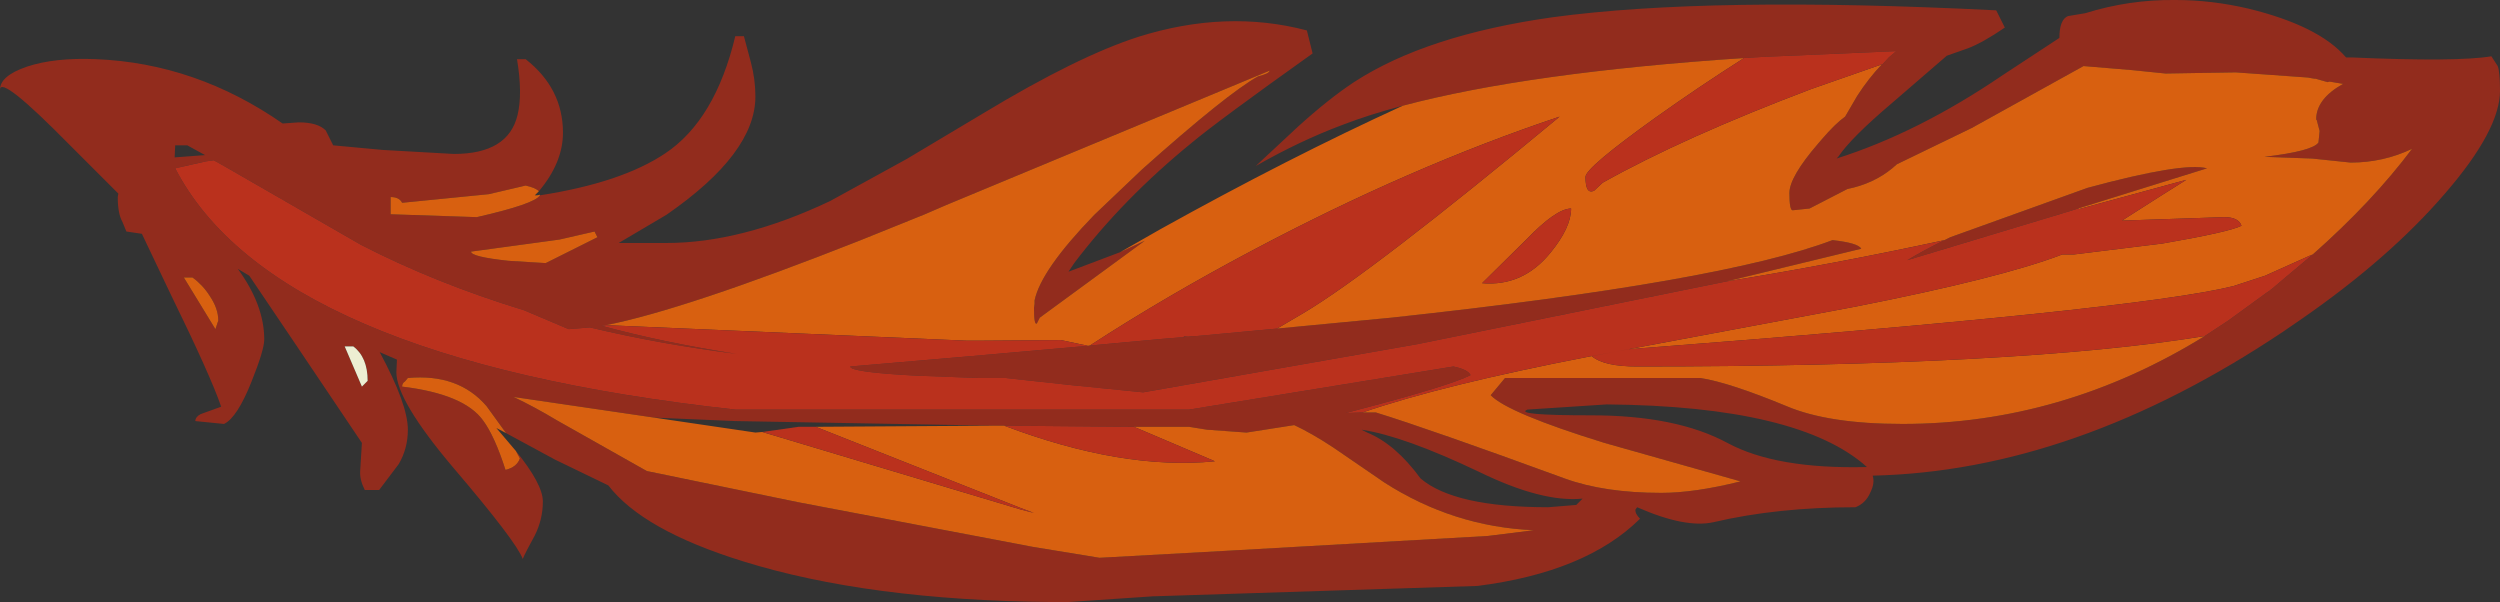 <?xml version="1.0" encoding="UTF-8" standalone="no"?>
<svg xmlns:ffdec="https://www.free-decompiler.com/flash" xmlns:xlink="http://www.w3.org/1999/xlink" ffdec:objectType="shape" height="52.4px" width="217.6px" xmlns="http://www.w3.org/2000/svg">
  <rect width="100%" height="100%" fill="#333333" stroke="none"/>
  <g transform="matrix(1.0, 0.0, 0.0, 1.0, 0.0, 0.0)">
    <path d="M122.1 9.2 Q119.25 9.95 116.9 10.85 113.15 12.25 109.3 14.45 L112.95 11.05 Q115.65 8.6 117.85 7.15 124.15 3.05 135.15 1.5 148.8 -0.35 173.75 0.9 L174.5 2.4 Q172.6 3.7 171.3 4.2 L169.45 4.85 164.7 8.95 Q161.1 12.0 160.0 13.65 L159.85 13.8 Q166.95 11.55 174.3 6.55 L179.25 3.3 Q179.25 1.7 180.0 1.4 L181.5 1.15 Q185.35 -0.05 189.35 0.0 192.5 0.0 195.7 0.75 201.85 2.25 204.2 5.0 L204.7 5.0 Q213.85 5.4 216.85 4.9 L217.4 5.75 Q217.6 6.25 217.6 7.9 217.6 11.3 212.85 16.8 208.0 22.45 200.35 27.75 L198.75 28.85 Q180.6 41.0 163.0 41.4 163.2 42.05 162.8 42.85 162.4 43.8 161.5 44.15 154.7 44.15 149.15 45.45 146.7 46.0 142.5 44.15 L142.35 44.35 Q142.3 44.7 142.75 45.15 138.05 49.8 128.6 51.0 L100.5 51.9 100.4 51.9 93.0 52.4 91.5 52.4 Q75.55 52.25 64.65 48.85 55.95 46.15 52.95 42.25 L48.3 40.0 44.05 37.7 42.35 35.35 Q39.9 32.5 35.5 32.9 L35.25 33.2 Q35.0 33.35 35.0 33.65 40.4 34.3 42.05 36.6 43.05 37.95 44.0 40.9 45.0 40.65 45.25 39.9 L44.9 39.25 Q47.25 42.15 47.25 43.65 47.25 45.2 46.55 46.6 45.75 48.05 45.5 48.65 44.95 47.15 39.45 40.7 34.5 34.85 34.5 32.4 L34.55 31.3 33.05 30.65 Q35.5 35.2 35.5 37.4 35.5 39.05 34.7 40.4 L33.0 42.65 31.75 42.65 Q31.3 41.75 31.35 41.0 L31.5 38.55 25.75 30.0 21.7 24.0 20.7 23.4 Q23.0 26.55 23.0 29.55 23.0 30.45 21.9 33.2 20.65 36.35 19.5 36.9 L17.0 36.65 Q17.0 36.3 17.45 36.05 L19.25 35.4 Q18.35 32.75 14.85 25.6 L12.35 20.35 11.0 20.15 10.65 19.3 Q10.25 18.6 10.25 17.15 L10.3 16.85 6.1 12.65 Q0.05 6.5 0.0 7.8 0.0 6.6 2.35 5.8 4.75 5.0 8.35 5.15 17.05 5.5 24.6 10.75 L26.0 10.65 Q27.65 10.65 28.35 11.35 L29.0 12.65 33.3 13.05 39.5 13.4 Q44.25 13.4 45.05 10.0 45.5 8.15 45.0 5.15 L45.75 5.15 Q49.0 7.7 49.0 11.55 49.0 14.15 46.9 16.65 46.65 16.35 45.75 16.15 L42.55 16.9 35.0 17.65 Q34.75 17.15 34.0 17.15 L34.0 18.65 41.5 18.9 Q46.55 17.75 47.0 17.0 54.1 15.9 57.9 13.35 62.25 10.45 64.0 3.15 L64.75 3.15 65.35 5.4 Q65.75 6.9 65.75 8.4 65.75 13.35 58.0 18.7 L53.85 21.15 58.0 21.15 Q64.55 21.15 72.25 17.5 L78.9 13.85 85.6 9.85 Q93.8 4.9 99.1 3.2 106.75 0.8 113.75 2.65 L114.25 4.65 Q105.9 10.6 103.7 12.45 97.75 17.3 93.5 22.9 L93.0 23.65 97.5 21.95 99.65 20.95 90.5 27.65 90.25 28.15 Q90.0 28.35 90.0 26.8 L90.05 26.45 90.05 26.25 90.05 26.15 Q90.6 23.5 95.25 18.7 L99.4 14.75 Q106.8 8.15 109.5 6.65 110.5 6.4 110.5 6.15 L82.35 17.85 80.5 18.65 74.8 20.95 Q59.6 26.95 52.75 28.3 L52.35 28.35 Q57.65 29.8 64.1 30.8 57.4 29.95 51.35 28.5 L49.5 28.65 45.6 27.0 Q37.9 24.65 31.4 21.3 L19.5 14.45 18.6 13.95 17.9 14.05 15.25 14.65 Q23.85 31.25 64.0 35.65 L103.5 35.65 126.5 31.9 Q127.75 32.15 128.0 32.65 126.25 33.55 118.45 35.6 L117.15 35.95 118.6 35.9 119.75 35.9 Q124.45 37.35 136.2 41.65 139.65 42.9 144.6 42.9 147.5 42.9 151.5 41.9 L139.65 38.55 Q131.25 35.95 129.75 34.4 L131.0 32.9 148.0 32.9 Q150.55 33.3 155.5 35.35 159.15 36.9 165.6 36.9 179.5 36.9 191.9 29.25 L193.95 27.9 197.25 25.5 197.55 25.3 197.6 25.25 197.8 25.1 198.8 24.25 201.3 22.15 Q206.5 17.55 209.95 12.95 207.45 14.15 204.6 14.15 L201.25 13.8 197.1 13.65 Q201.3 13.15 201.8 12.4 L201.9 11.4 201.65 10.45 201.6 10.4 Q201.6 8.6 203.95 7.3 L202.75 7.1 202.6 7.15 201.55 6.85 201.45 6.85 201.15 6.8 200.9 6.75 194.6 6.3 191.45 6.35 188.5 6.4 185.55 6.1 181.35 5.75 171.6 11.15 165.1 14.3 164.7 14.65 Q163.05 16.0 160.8 16.45 L157.5 18.15 156.05 18.3 Q155.75 18.35 155.75 16.8 155.75 15.4 158.25 12.5 L158.55 12.15 Q159.75 10.75 160.6 10.15 L161.65 8.35 Q162.65 6.8 163.8 5.6 L163.85 5.6 164.4 5.0 165.05 4.45 153.5 4.95 151.8 5.05 Q133.05 6.3 122.1 9.2 M180.55 18.25 L180.25 18.35 166.0 22.65 Q167.5 21.75 169.25 20.9 L169.75 20.65 181.7 16.35 Q190.0 14.1 192.1 14.65 L180.55 18.25 M150.25 24.5 L123.4 29.95 99.5 34.15 93.5 33.55 87.5 32.9 85.15 32.9 79.8 32.7 Q74.0 32.4 74.0 31.9 L84.5 31.0 94.7 30.1 94.9 30.05 95.15 30.05 101.1 29.5 102.95 29.35 103.0 29.35 103.35 29.3 103.45 29.3 103.9 29.25 104.15 29.25 111.15 28.6 121.1 27.65 Q149.9 24.55 159.5 20.9 161.75 21.15 162.0 21.65 L150.25 24.5 M138.5 36.15 Q145.9 36.15 150.35 38.55 154.6 40.85 162.5 40.65 156.6 35.35 139.85 35.2 L132.95 35.65 Q131.7 36.15 138.5 36.15 M137.75 43.4 Q134.25 43.75 128.8 41.1 122.2 37.95 118.5 37.4 L119.0 37.65 Q121.45 38.65 123.65 41.65 126.6 44.15 134.75 44.15 L137.2 43.95 137.75 43.4 M56.95 36.35 L44.7 34.55 Q46.5 35.4 48.5 36.6 L56.3 41.0 69.4 43.7 89.9 47.6 95.7 48.55 106.6 47.95 129.5 46.65 133.5 46.15 Q126.5 45.85 120.5 42.0 L116.05 38.95 Q114.15 37.7 112.65 37.0 L108.5 37.65 105.05 37.4 103.5 37.15 98.7 37.15 87.4 37.05 86.5 37.05 64.0 36.65 56.95 36.35 M41.0 21.9 Q41.0 22.35 44.25 22.7 L47.5 22.9 52.0 20.65 51.75 20.15 48.7 20.85 41.0 21.9 M17.85 13.5 L16.3 12.65 15.25 12.65 15.2 13.7 17.85 13.5 M16.75 24.15 L16.0 24.15 18.75 28.65 19.0 27.9 Q19.0 26.85 18.25 25.75 17.65 24.8 16.75 24.15 M31.5 33.65 L32.0 33.15 Q32.0 31.1 30.75 30.15 L30.0 30.15 31.5 33.65" fill="#922c1d" fill-rule="evenodd" stroke="none"/>
    <path d="M122.1 9.2 Q133.05 6.3 151.8 5.05 147.8 7.6 144.15 10.2 138.0 14.6 138.0 15.4 138.0 16.95 138.75 16.6 L139.5 15.9 Q146.55 11.95 157.65 7.75 L163.8 5.6 Q162.65 6.8 161.65 8.35 L160.6 10.15 Q159.75 10.75 158.55 12.15 L158.25 12.5 Q155.75 15.4 155.75 16.8 155.75 18.35 156.05 18.3 L157.5 18.15 160.8 16.45 Q163.05 16.0 164.7 14.65 L165.1 14.3 171.6 11.15 181.35 5.75 185.55 6.1 188.5 6.4 191.45 6.35 194.6 6.3 200.9 6.75 201.15 6.8 201.45 6.85 201.55 6.85 202.6 7.15 202.75 7.1 203.95 7.3 Q201.6 8.6 201.6 10.4 L201.65 10.45 201.9 11.4 201.8 12.4 Q201.3 13.15 197.1 13.65 L201.25 13.8 204.6 14.15 Q207.45 14.15 209.95 12.95 206.5 17.55 201.3 22.15 L201.05 22.25 197.15 24.0 194.4 24.9 Q186.0 27.0 141.7 30.4 L138.55 31.0 Q139.6 31.9 142.5 31.9 175.85 31.9 191.9 29.25 179.5 36.9 165.6 36.9 159.15 36.9 155.5 35.35 150.55 33.3 148.0 32.9 L131.0 32.9 129.75 34.4 Q131.25 35.95 139.65 38.55 L151.5 41.9 Q147.5 42.9 144.6 42.9 139.65 42.9 136.2 41.65 124.45 37.35 119.75 35.9 L118.6 35.9 Q125.6 33.5 138.25 31.05 L161.45 26.7 Q174.15 24.2 179.5 22.15 L180.5 22.15 188.2 21.2 Q194.0 20.2 195.1 19.65 194.85 18.9 193.6 18.9 L184.7 19.2 188.15 17.0 190.3 15.65 180.95 18.2 180.9 18.15 180.55 18.25 192.1 14.65 Q190.0 14.1 181.7 16.35 L169.75 20.65 169.25 20.9 Q159.8 22.95 150.25 24.5 L162.0 21.65 Q161.75 21.15 159.5 20.9 149.9 24.55 121.1 27.65 L111.15 28.6 113.45 27.25 Q119.35 23.75 135.75 10.15 122.75 14.5 109.0 21.8 101.45 25.8 94.9 30.05 L94.7 30.1 92.35 29.6 85.5 29.65 84.1 29.65 52.75 28.3 Q59.6 26.95 74.8 20.95 L80.5 18.65 82.35 17.85 110.5 6.15 Q110.5 6.4 109.5 6.65 106.8 8.15 99.4 14.75 L95.25 18.7 Q90.6 23.5 90.05 26.15 L90.05 26.25 90.05 26.45 90.0 26.8 Q90.0 28.35 90.25 28.15 L90.5 27.65 99.65 20.95 97.5 21.95 101.0 19.95 Q112.15 13.75 122.1 9.2 M47.0 17.0 Q46.55 17.75 41.5 18.9 L34.0 18.65 34.0 17.15 Q34.75 17.15 35.0 17.65 L42.55 16.9 45.75 16.15 Q46.65 16.35 46.9 16.65 L46.65 16.9 46.55 17.0 46.75 17.0 47.0 16.95 47.0 17.0 M44.9 39.25 L45.25 39.9 Q45.0 40.65 44.0 40.9 43.05 37.95 42.05 36.6 40.4 34.3 35.0 33.65 35.0 33.35 35.25 33.2 L35.5 32.9 Q39.9 32.5 42.35 35.35 L44.05 37.7 43.2 37.25 44.9 39.25 M134.95 22.0 Q136.75 19.8 136.75 18.15 135.45 18.15 132.8 20.9 L129.0 24.65 Q132.55 24.95 134.95 22.0 M98.7 37.15 L103.5 37.15 105.05 37.4 108.5 37.65 112.65 37.0 Q114.15 37.7 116.05 38.95 L120.5 42.0 Q126.5 45.85 133.5 46.15 L129.5 46.65 106.6 47.95 95.7 48.55 89.9 47.6 69.4 43.7 56.3 41.0 48.5 36.6 Q46.5 35.4 44.7 34.55 L56.95 36.35 65.75 37.65 66.35 37.6 88.85 44.35 90.0 44.65 88.8 44.2 71.0 37.15 86.5 37.05 87.4 37.05 Q97.7 40.95 105.75 40.15 L98.7 37.15 M41.0 21.9 L48.7 20.85 51.75 20.15 52.0 20.65 47.5 22.9 44.25 22.7 Q41.0 22.35 41.0 21.9 M16.75 24.15 Q17.65 24.8 18.25 25.75 19.0 26.85 19.0 27.9 L18.75 28.65 16.0 24.15 16.75 24.15" fill="#d86010" fill-rule="evenodd" stroke="none"/>
    <path d="M151.8 5.05 L153.5 4.95 165.05 4.45 164.4 5.0 163.85 5.6 163.8 5.6 157.65 7.75 Q146.55 11.95 139.5 15.9 L138.75 16.6 Q138.0 16.95 138.0 15.4 138.0 14.6 144.15 10.2 147.8 7.6 151.8 5.05 M201.3 22.15 L198.8 24.25 197.8 25.1 197.6 25.25 197.55 25.3 197.25 25.5 193.95 27.9 191.9 29.25 Q175.85 31.9 142.5 31.9 139.6 31.9 138.55 31.0 L141.7 30.4 Q186.0 27.0 194.4 24.9 L197.15 24.0 201.05 22.25 201.3 22.15 M118.6 35.9 L117.15 35.95 118.45 35.6 Q126.25 33.55 128.0 32.65 127.75 32.15 126.5 31.9 L103.5 35.65 64.0 35.65 Q23.85 31.25 15.25 14.65 L17.9 14.05 18.6 13.95 19.5 14.45 31.4 21.3 Q37.9 24.65 45.6 27.0 L49.5 28.65 51.35 28.5 Q57.4 29.95 64.1 30.8 57.65 29.8 52.35 28.35 L52.75 28.3 84.1 29.65 85.5 29.65 92.35 29.6 94.7 30.1 84.5 31.0 74.0 31.9 Q74.0 32.4 79.8 32.7 L85.15 32.9 87.5 32.9 93.5 33.55 99.5 34.15 123.4 29.95 150.25 24.5 Q159.8 22.95 169.25 20.9 167.5 21.75 166.0 22.65 L180.25 18.35 180.55 18.25 180.9 18.15 180.95 18.2 190.3 15.65 188.15 17.0 184.7 19.2 193.6 18.9 Q194.85 18.9 195.1 19.65 194.0 20.2 188.2 21.2 L180.5 22.15 179.5 22.15 Q174.15 24.2 161.45 26.7 L138.25 31.05 Q125.6 33.5 118.6 35.9 M134.95 22.0 Q132.55 24.95 129.0 24.65 L132.8 20.9 Q135.45 18.15 136.75 18.15 136.75 19.8 134.95 22.0 M98.7 37.15 L105.75 40.15 Q97.7 40.95 87.4 37.05 L98.7 37.15 M71.0 37.15 L88.8 44.2 90.0 44.65 88.85 44.35 66.35 37.6 69.5 37.15 71.0 37.15 M103.0 29.35 L102.95 29.35 101.1 29.5 95.15 30.05 94.9 30.05 Q101.45 25.8 109.0 21.8 122.75 14.5 135.75 10.15 119.35 23.75 113.45 27.25 L111.15 28.6 104.15 29.25 103.9 29.25 103.45 29.3 103.35 29.3 103.05 29.3 103.0 29.35" fill="#ba311d" fill-rule="evenodd" stroke="none"/>
    <path d="M31.5 33.65 L30.0 30.15 30.75 30.15 Q32.0 31.1 32.0 33.15 L31.5 33.65" fill="#edeed2" fill-rule="evenodd" stroke="none"/>
  </g>
</svg>
